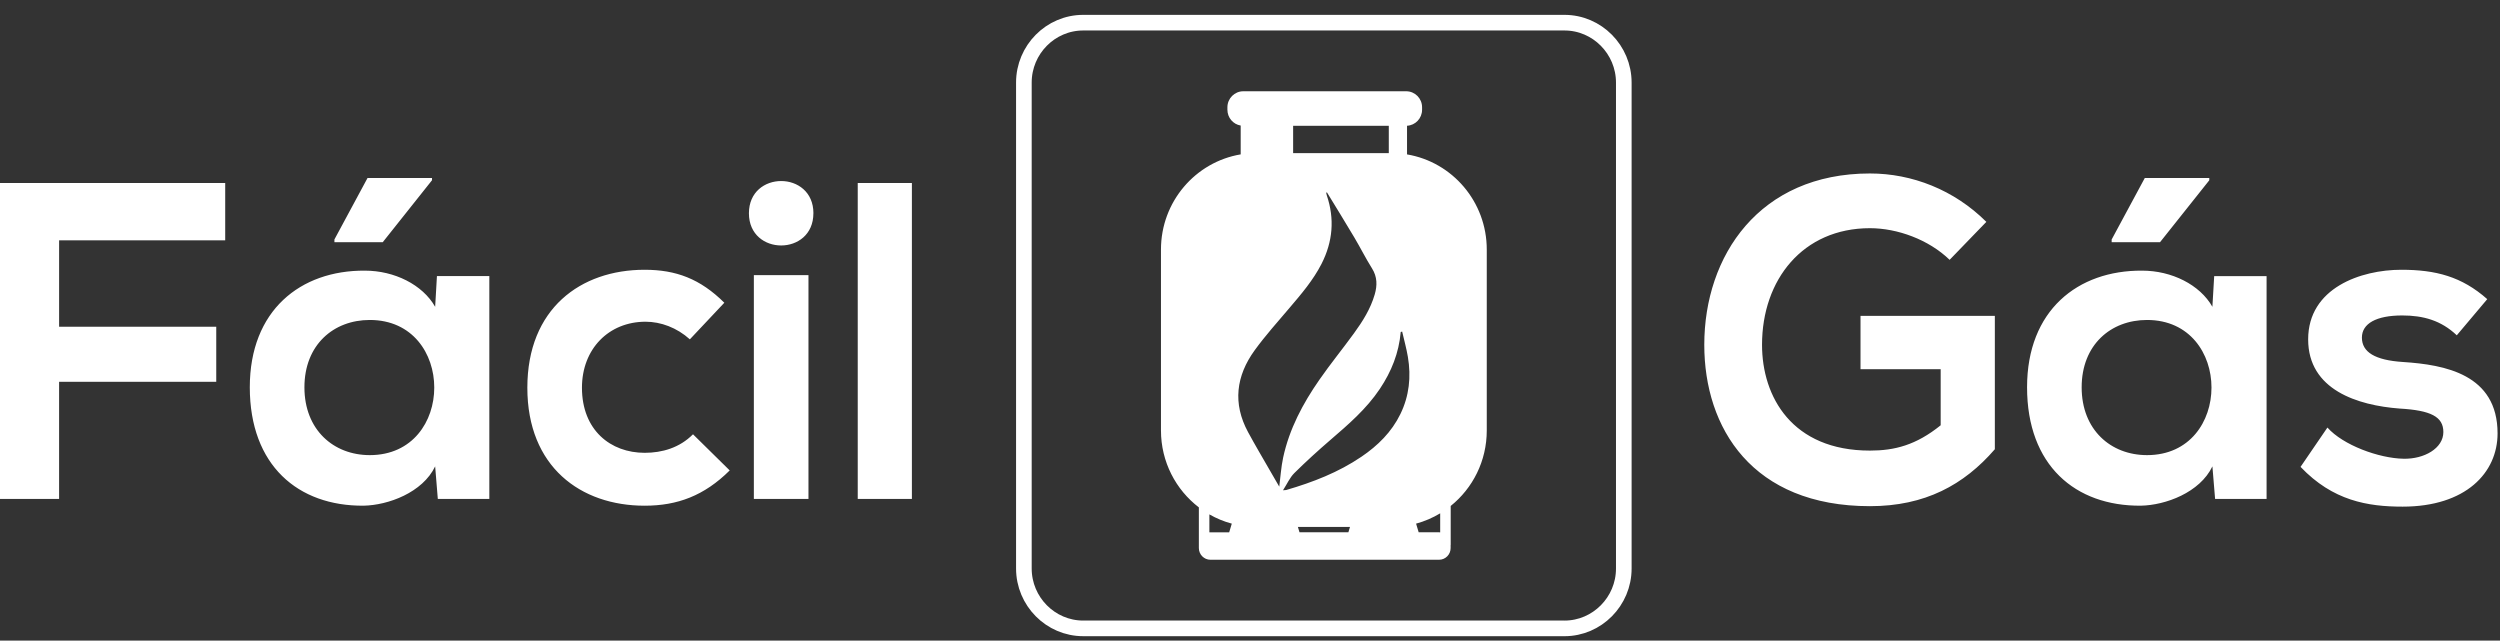<svg width="160" height="41" viewBox="0 0 160 41" xmlns="http://www.w3.org/2000/svg"><rect x="0" y="0" width="160" height="41" fill="#333333" stroke="none"/><title>logo_light</title><defs><path id="a" d="M0 39.667h159.844V0H0z"/></defs><g fill="none" fill-rule="evenodd"><path d="M100.13 40.216H69.325c-2.088 0-3.797-1.725-3.797-3.833v-31.1c0-2.107 1.708-3.832 3.796-3.832h30.803c2.087 0 3.796 1.726 3.796 3.834v31.1c0 2.107-1.71 3.832-3.797 3.832z" stroke="#FFF"/><path d="M83.065 33.723H86.4l-.104.344h-3.128l-.103-.344zm-4.23-.21c-.508-.136-.99-.337-1.435-.592v1.15c.022-.002.045-.003.068-.003h1.2l.166-.553zm11.795 0c.548-.15 1.066-.374 1.542-.66v1.217c-.024-.002-.048-.003-.073-.003h-1.304l-.166-.555zm2.215-1.132c1.407-1.13 2.308-2.874 2.308-4.83V15.972c0-3.063-2.207-5.604-5.103-6.09V8.048c.537-.028.963-.476.963-1.025v-.157c0-.566-.454-1.025-1.016-1.025H79.57c-.56 0-1.016.46-1.016 1.025v.157c0 .51.368.933.85 1.012v1.845c-2.895.487-5.102 3.028-5.102 6.09V27.55c0 2.01.952 3.795 2.425 4.923v2.603c0 .413.332.748.74.748H92.1c.408 0 .74-.335.74-.748v-.2h.005v-2.495zM88.883 8.05H82.76V9.8h6.123V8.05zm-3.96 4.26c.586.96 1.178 1.918 1.752 2.885.39.655.73 1.34 1.134 1.983.34.54.34 1.09.173 1.667-.268.922-.772 1.722-1.328 2.486-.728 1.002-1.512 1.962-2.218 2.98-1.054 1.515-1.917 3.137-2.313 4.965-.136.63-.173 1.28-.25 1.87-.162-.28-.374-.64-.58-1.002-.475-.828-.963-1.65-1.417-2.488-.994-1.835-.767-3.6.424-5.24.69-.95 1.48-1.828 2.24-2.724.75-.88 1.5-1.758 2.035-2.8.725-1.42.852-2.883.337-4.398-.017-.05-.025-.105-.037-.157l.05-.025zm4.816 8.914c.123.54.275 1.075.366 1.62.213 1.264.087 2.494-.48 3.655-.563 1.154-1.445 2.02-2.49 2.73-1.478 1.004-3.12 1.637-4.82 2.132-.028.008-.058.006-.203.017.263-.41.435-.81.72-1.096.74-.733 1.51-1.434 2.3-2.114 1.158-.998 2.316-1.99 3.18-3.282.74-1.107 1.22-2.304 1.334-3.64.03-.01.06-.016.092-.024zM0 31.93V11.71h14.413v3.673H3.783v5.526H13.84v3.528H3.782v7.493H0zm27.65-20.54h-4.127l-2.12 3.935v.174h3.094l3.152-3.964v-.145zm.2 8.246l.114-1.968h3.353V31.93H28.02l-.17-2.082c-.803 1.678-3.01 2.488-4.585 2.516-4.184.03-7.278-2.574-7.278-7.58 0-4.917 3.238-7.49 7.364-7.463 1.892 0 3.697.898 4.5 2.316zM46.7 30.108c-1.632 1.62-3.35 2.257-5.443 2.257-4.097 0-7.507-2.49-7.507-7.55 0-5.064 3.41-7.55 7.507-7.55 2.005 0 3.553.577 5.1 2.11l-2.206 2.343c-.83-.75-1.862-1.128-2.836-1.128-2.35 0-4.07 1.736-4.07 4.224 0 2.72 1.836 4.166 4.013 4.166 1.118 0 2.235-.32 3.094-1.186l2.35 2.314zm1.547 1.823h3.495V17.61h-3.495v14.32zm3.81-18.282c0 2.748-4.126 2.748-4.126 0 0-2.75 4.128-2.75 4.128 0zm2.837 18.283h3.467V11.71h-3.466v20.22zm69.882-15.303c-1.346-1.302-3.353-2.025-5.1-2.025-4.298 0-6.906 3.298-6.906 7.464 0 3.327 1.92 6.77 6.906 6.77 1.576 0 2.95-.348 4.527-1.62v-3.588h-5.13v-3.414h8.597v8.535c-1.977 2.284-4.47 3.644-7.994 3.644-7.536 0-10.602-5.005-10.602-10.328 0-5.7 3.524-10.965 10.602-10.965 2.693 0 5.386 1.043 7.45 3.097l-2.35 2.43zm16.617-5.236h-4.127l-2.12 3.935v.174h3.095l3.153-3.964v-.145zm.2 8.246l.115-1.968h3.353V31.93h-3.295l-.172-2.082c-.803 1.678-3.008 2.488-4.585 2.516-4.183.03-7.277-2.574-7.277-7.58 0-4.917 3.238-7.49 7.365-7.463 1.89 0 3.695.898 4.498 2.316zm15.643 1.822c-1.003-.955-2.148-1.272-3.496-1.272-1.66 0-2.578.52-2.578 1.417 0 .926.83 1.447 2.635 1.562 2.666.174 6.047.78 6.047 4.57 0 2.518-2.035 4.687-6.075 4.687-2.236 0-4.47-.376-6.534-2.545l1.72-2.517c1.002 1.128 3.295 1.967 4.87 1.996 1.318.03 2.55-.665 2.55-1.707 0-.984-.8-1.39-2.808-1.505-2.664-.203-5.845-1.186-5.845-4.427 0-3.297 3.38-4.455 5.96-4.455 2.207 0 3.87.435 5.502 1.88l-1.95 2.315zm-19.826-.983c-2.32 0-4.184 1.59-4.184 4.31 0 2.72 1.863 4.34 4.184 4.34 5.5 0 5.5-8.65 0-8.65zm-113.744 0c-2.32 0-4.183 1.59-4.183 4.31 0 2.72 1.862 4.34 4.183 4.34 5.502 0 5.502-8.65 0-8.65z" fill="#FFF"/></g></svg>